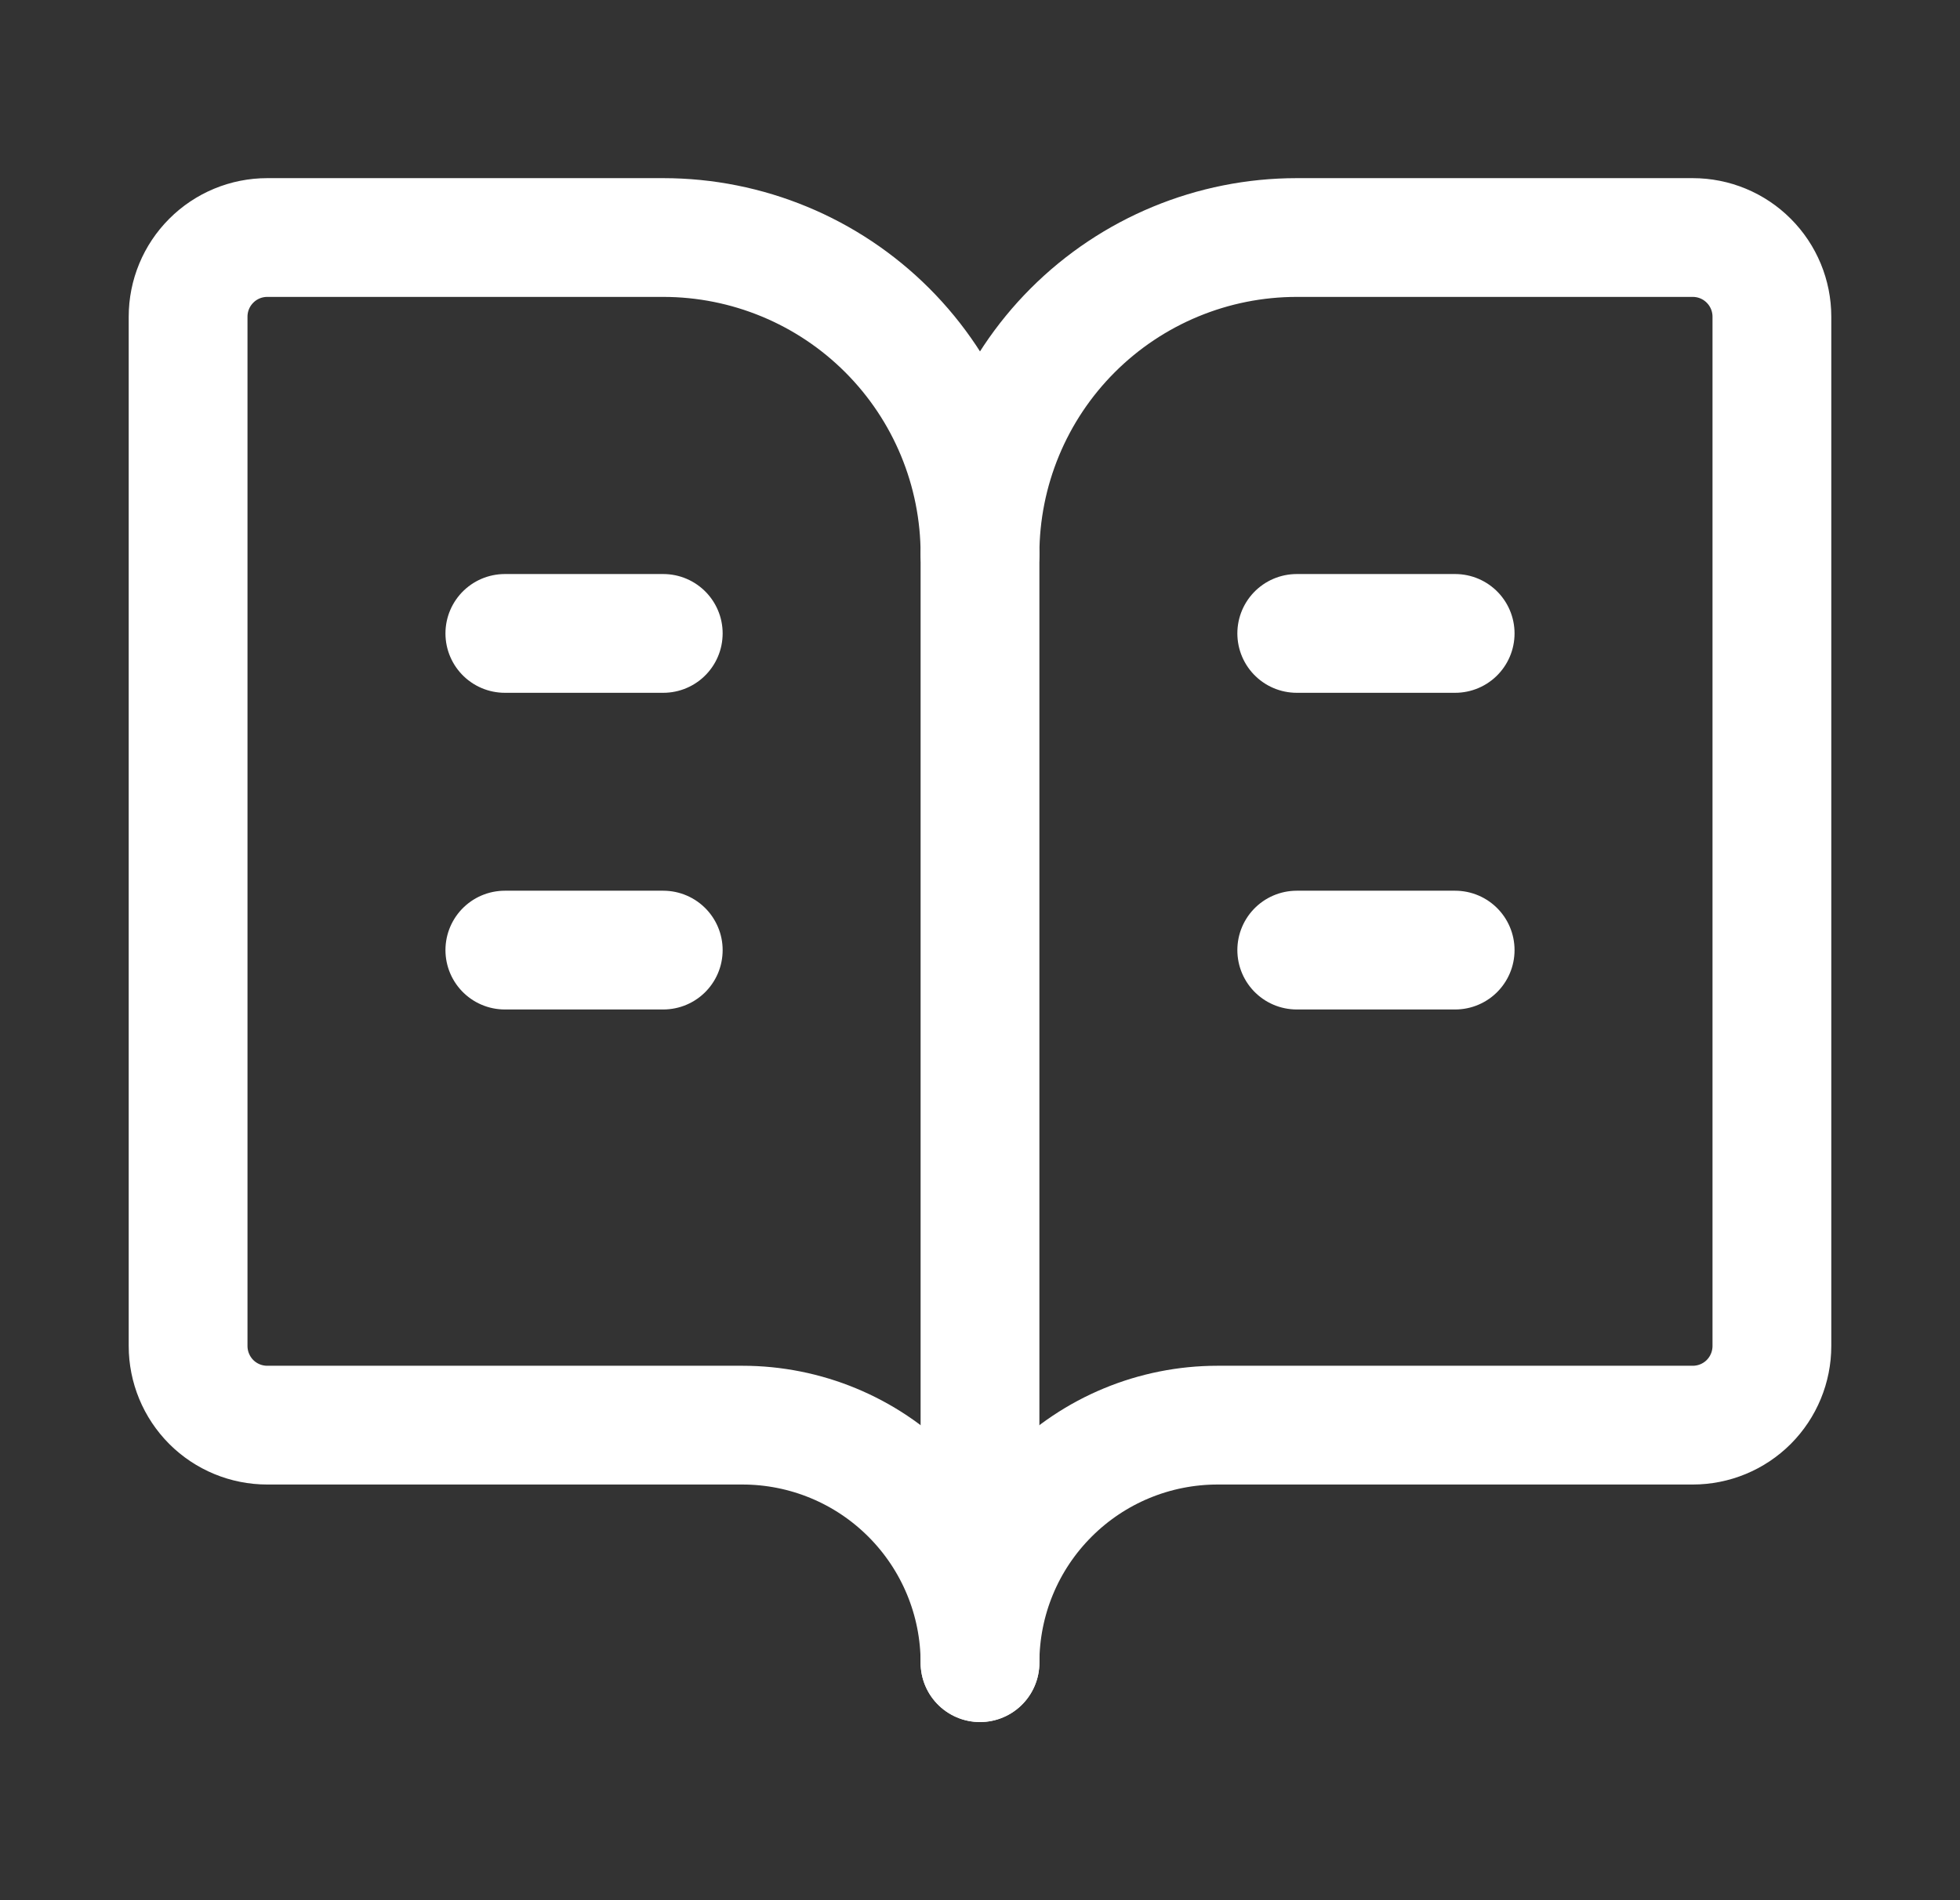 <svg width="33" height="32" viewBox="0 0 33 32" fill="none" xmlns="http://www.w3.org/2000/svg">
<rect x="0" y="0" width="33" height="32" fill="#333333" stroke="none"/>
<path d="M16.5 9.333V28" stroke="#ffffff" stroke-width="2" stroke-linecap="round" stroke-linejoin="round"/>
<path d="M21.833 16H24.5" stroke="#ffffff" stroke-width="2" stroke-linecap="round" stroke-linejoin="round"/>
<path d="M21.833 10.667H24.5" stroke="#ffffff" stroke-width="2" stroke-linecap="round" stroke-linejoin="round"/>
<path d="M4.5 24C4.146 24 3.807 23.86 3.557 23.61C3.307 23.359 3.167 23.02 3.167 22.667V5.333C3.167 4.98 3.307 4.641 3.557 4.391C3.807 4.14 4.146 4 4.5 4H11.167C12.581 4 13.938 4.562 14.938 5.562C15.938 6.562 16.5 7.919 16.5 9.333C16.5 7.919 17.062 6.562 18.062 5.562C19.062 4.562 20.419 4 21.833 4H28.5C28.854 4 29.193 4.14 29.443 4.391C29.693 4.641 29.833 4.98 29.833 5.333V22.667C29.833 23.02 29.693 23.359 29.443 23.61C29.193 23.86 28.854 24 28.5 24H20.5C19.439 24 18.422 24.421 17.672 25.172C16.921 25.922 16.5 26.939 16.5 28C16.5 26.939 16.078 25.922 15.328 25.172C14.578 24.421 13.561 24 12.5 24H4.5Z" stroke="#ffffff" stroke-width="2" stroke-linecap="round" stroke-linejoin="round"/>
<path d="M8.5 16H11.167" stroke="#ffffff" stroke-width="2" stroke-linecap="round" stroke-linejoin="round"/>
<path d="M8.5 10.667H11.167" stroke="#ffffff" stroke-width="2" stroke-linecap="round" stroke-linejoin="round"/>
</svg>
